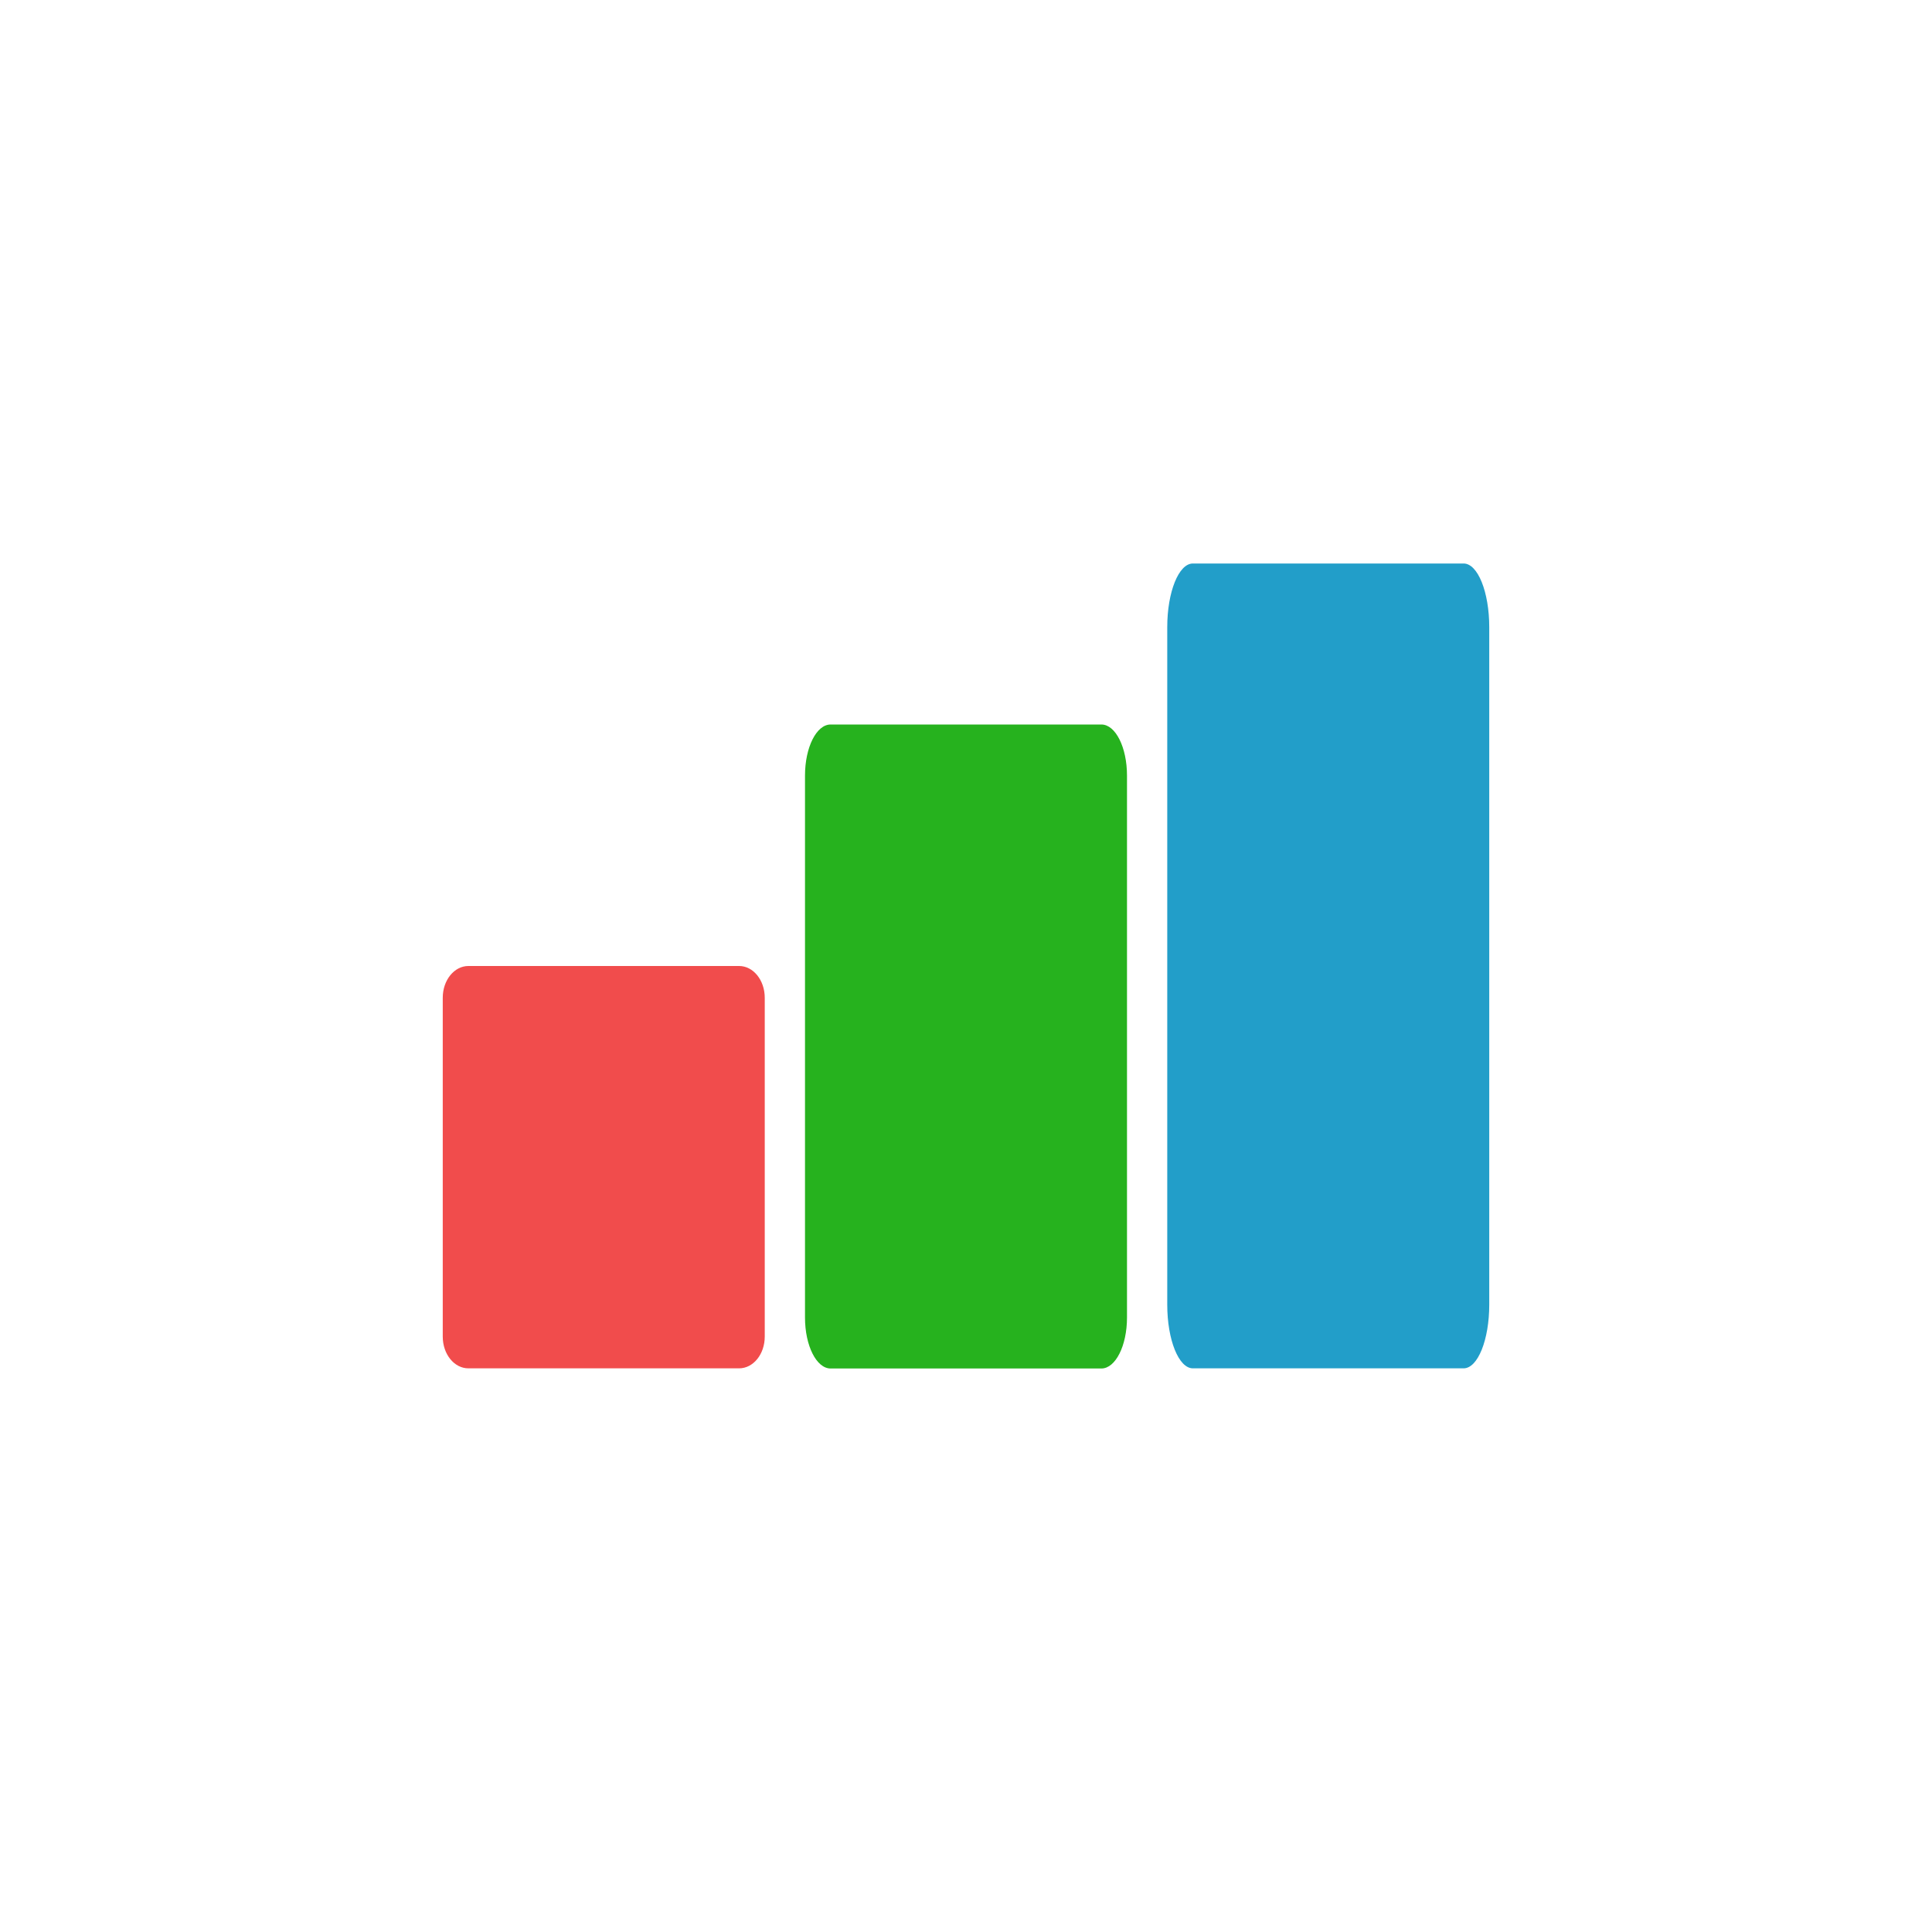 <!-- color: #4fb215 -->
<svg xmlns="http://www.w3.org/2000/svg" xmlns:xlink="http://www.w3.org/1999/xlink" width="48px" height="48px" viewBox="0 0 48 48" version="1.1">
<g id="surface1">
<path style=" stroke:none;fill-rule:nonzero;fill:rgb(94.51%,29.804%,29.804%);fill-opacity:1;" d="M 11.637 24 L 18.363 24 C 18.715 24 19 24.352 19 24.789 L 19 33.207 C 19 33.645 18.715 33.996 18.363 33.996 L 11.637 33.996 C 11.285 33.996 11 33.645 11 33.207 L 11 24.789 C 11 24.352 11.285 24 11.637 24 M 11.637 24 "/>
<path style=" stroke:none;fill-rule:nonzero;fill:rgb(14.902%,69.804%,11.765%);fill-opacity:1;" d="M 20.637 18 L 27.363 18 C 27.715 18 28 18.566 28 19.27 L 28 32.734 C 28 33.434 27.715 34 27.363 34 L 20.637 34 C 20.285 34 20 33.434 20 32.734 L 20 19.27 C 20 18.566 20.285 18 20.637 18 M 20.637 18 "/>
<path style=" stroke:none;fill-rule:nonzero;fill:rgb(13.333%,61.961%,78.824%);fill-opacity:1;" d="M 29.637 14 L 36.363 14 C 36.715 14 37 14.707 37 15.582 L 37 32.414 C 37 33.289 36.715 33.996 36.363 33.996 L 29.637 33.996 C 29.285 33.996 29 33.289 29 32.414 L 29 15.582 C 29 14.707 29.285 14 29.637 14 M 29.637 14 "/>
</g>
</svg>
